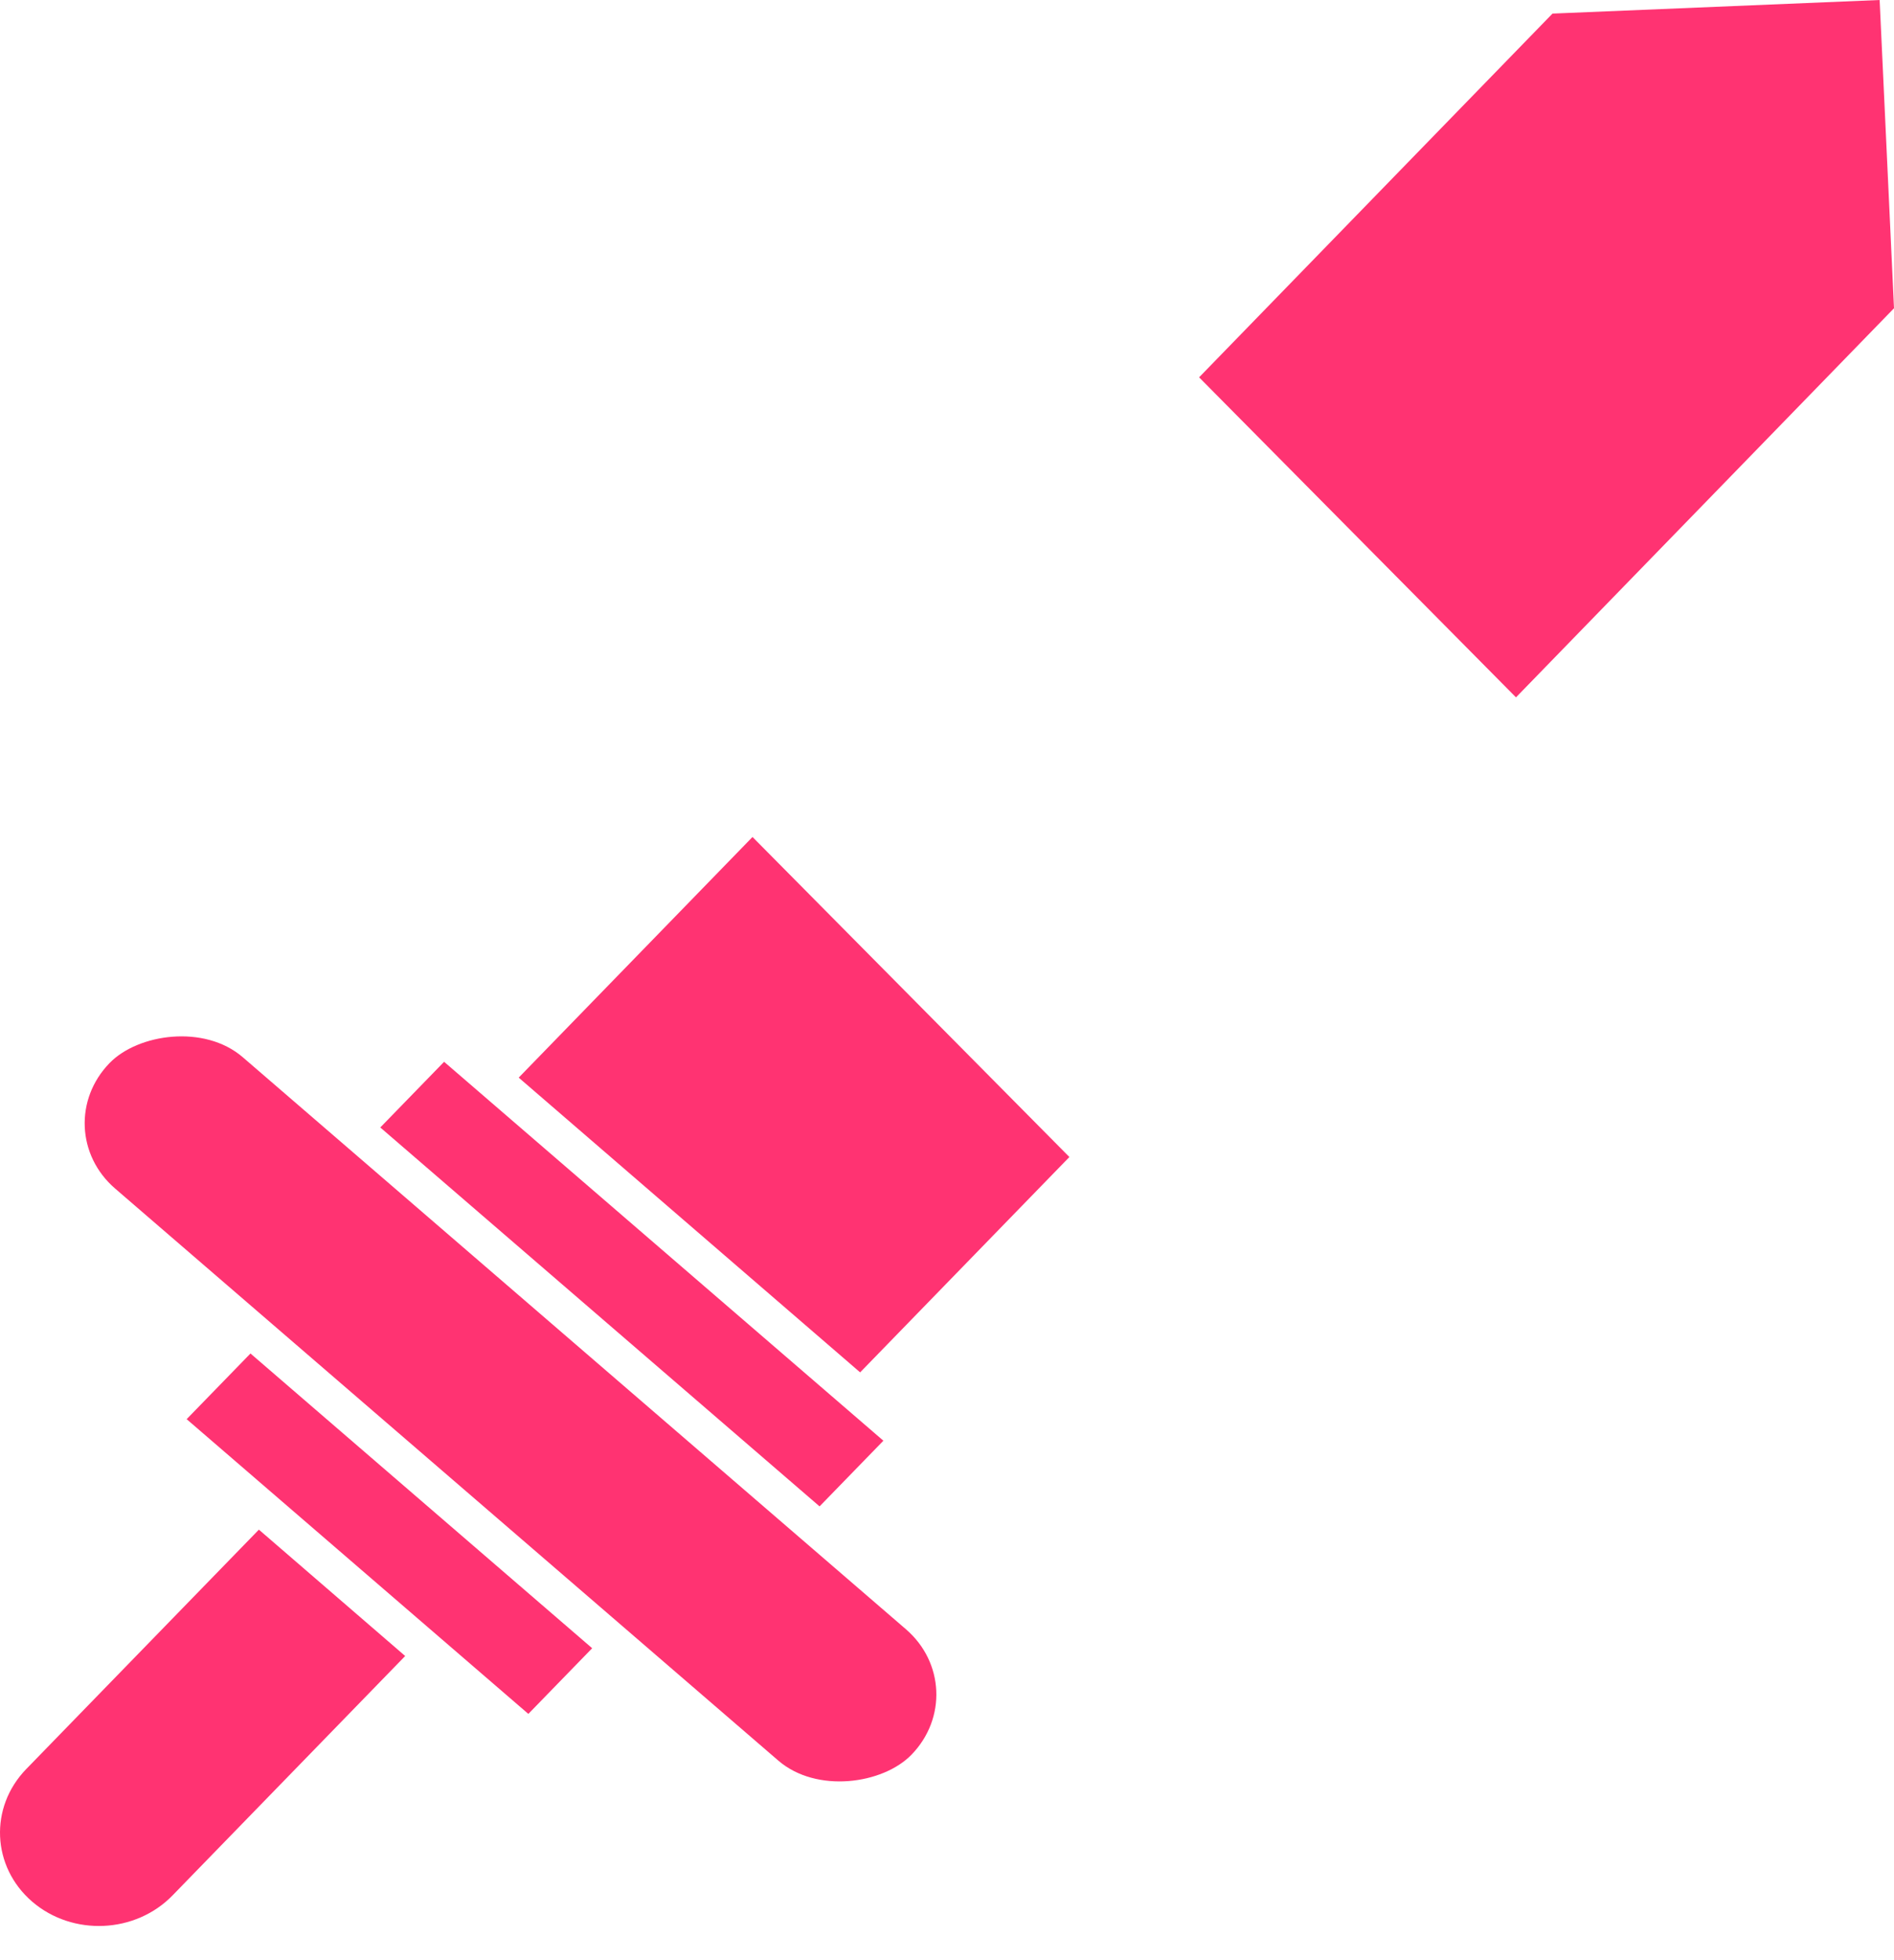 <svg width="29" height="30" viewBox="0 0 29 30" fill="none" xmlns="http://www.w3.org/2000/svg">
<g opacity="0.8">
<path d="M23.212 10.673L29 4.718L28.78 2.69113e-07L23.771 0.208L18.36 5.775L23.212 10.673Z" fill="#FF004F"/>
<path d="M16.374 17.708L13.17 21.004L7.942 16.493L11.522 12.81L16.374 17.708Z" fill="#FF004F"/>
<rect width="8.827" height="1.394" transform="matrix(-0.762 -0.657 -0.701 0.721 13.526 22.05)" fill="#FF004F"/>
<rect width="6.866" height="1.394" transform="matrix(-0.762 -0.657 -0.701 0.721 9.067 25.226)" fill="#FF004F"/>
<path d="M6.204 25.345L3.964 23.411L0.402 27.075C-0.167 27.661 -0.127 28.569 0.491 29.103C1.11 29.637 2.074 29.594 2.643 29.008L6.204 25.345Z" fill="#FF004F"/>
<rect width="16.113" height="2.788" rx="1.394" transform="matrix(-0.762 -0.657 -0.701 0.721 14.933 25.851)" fill="#FF004F"/>
</g>
</svg>
